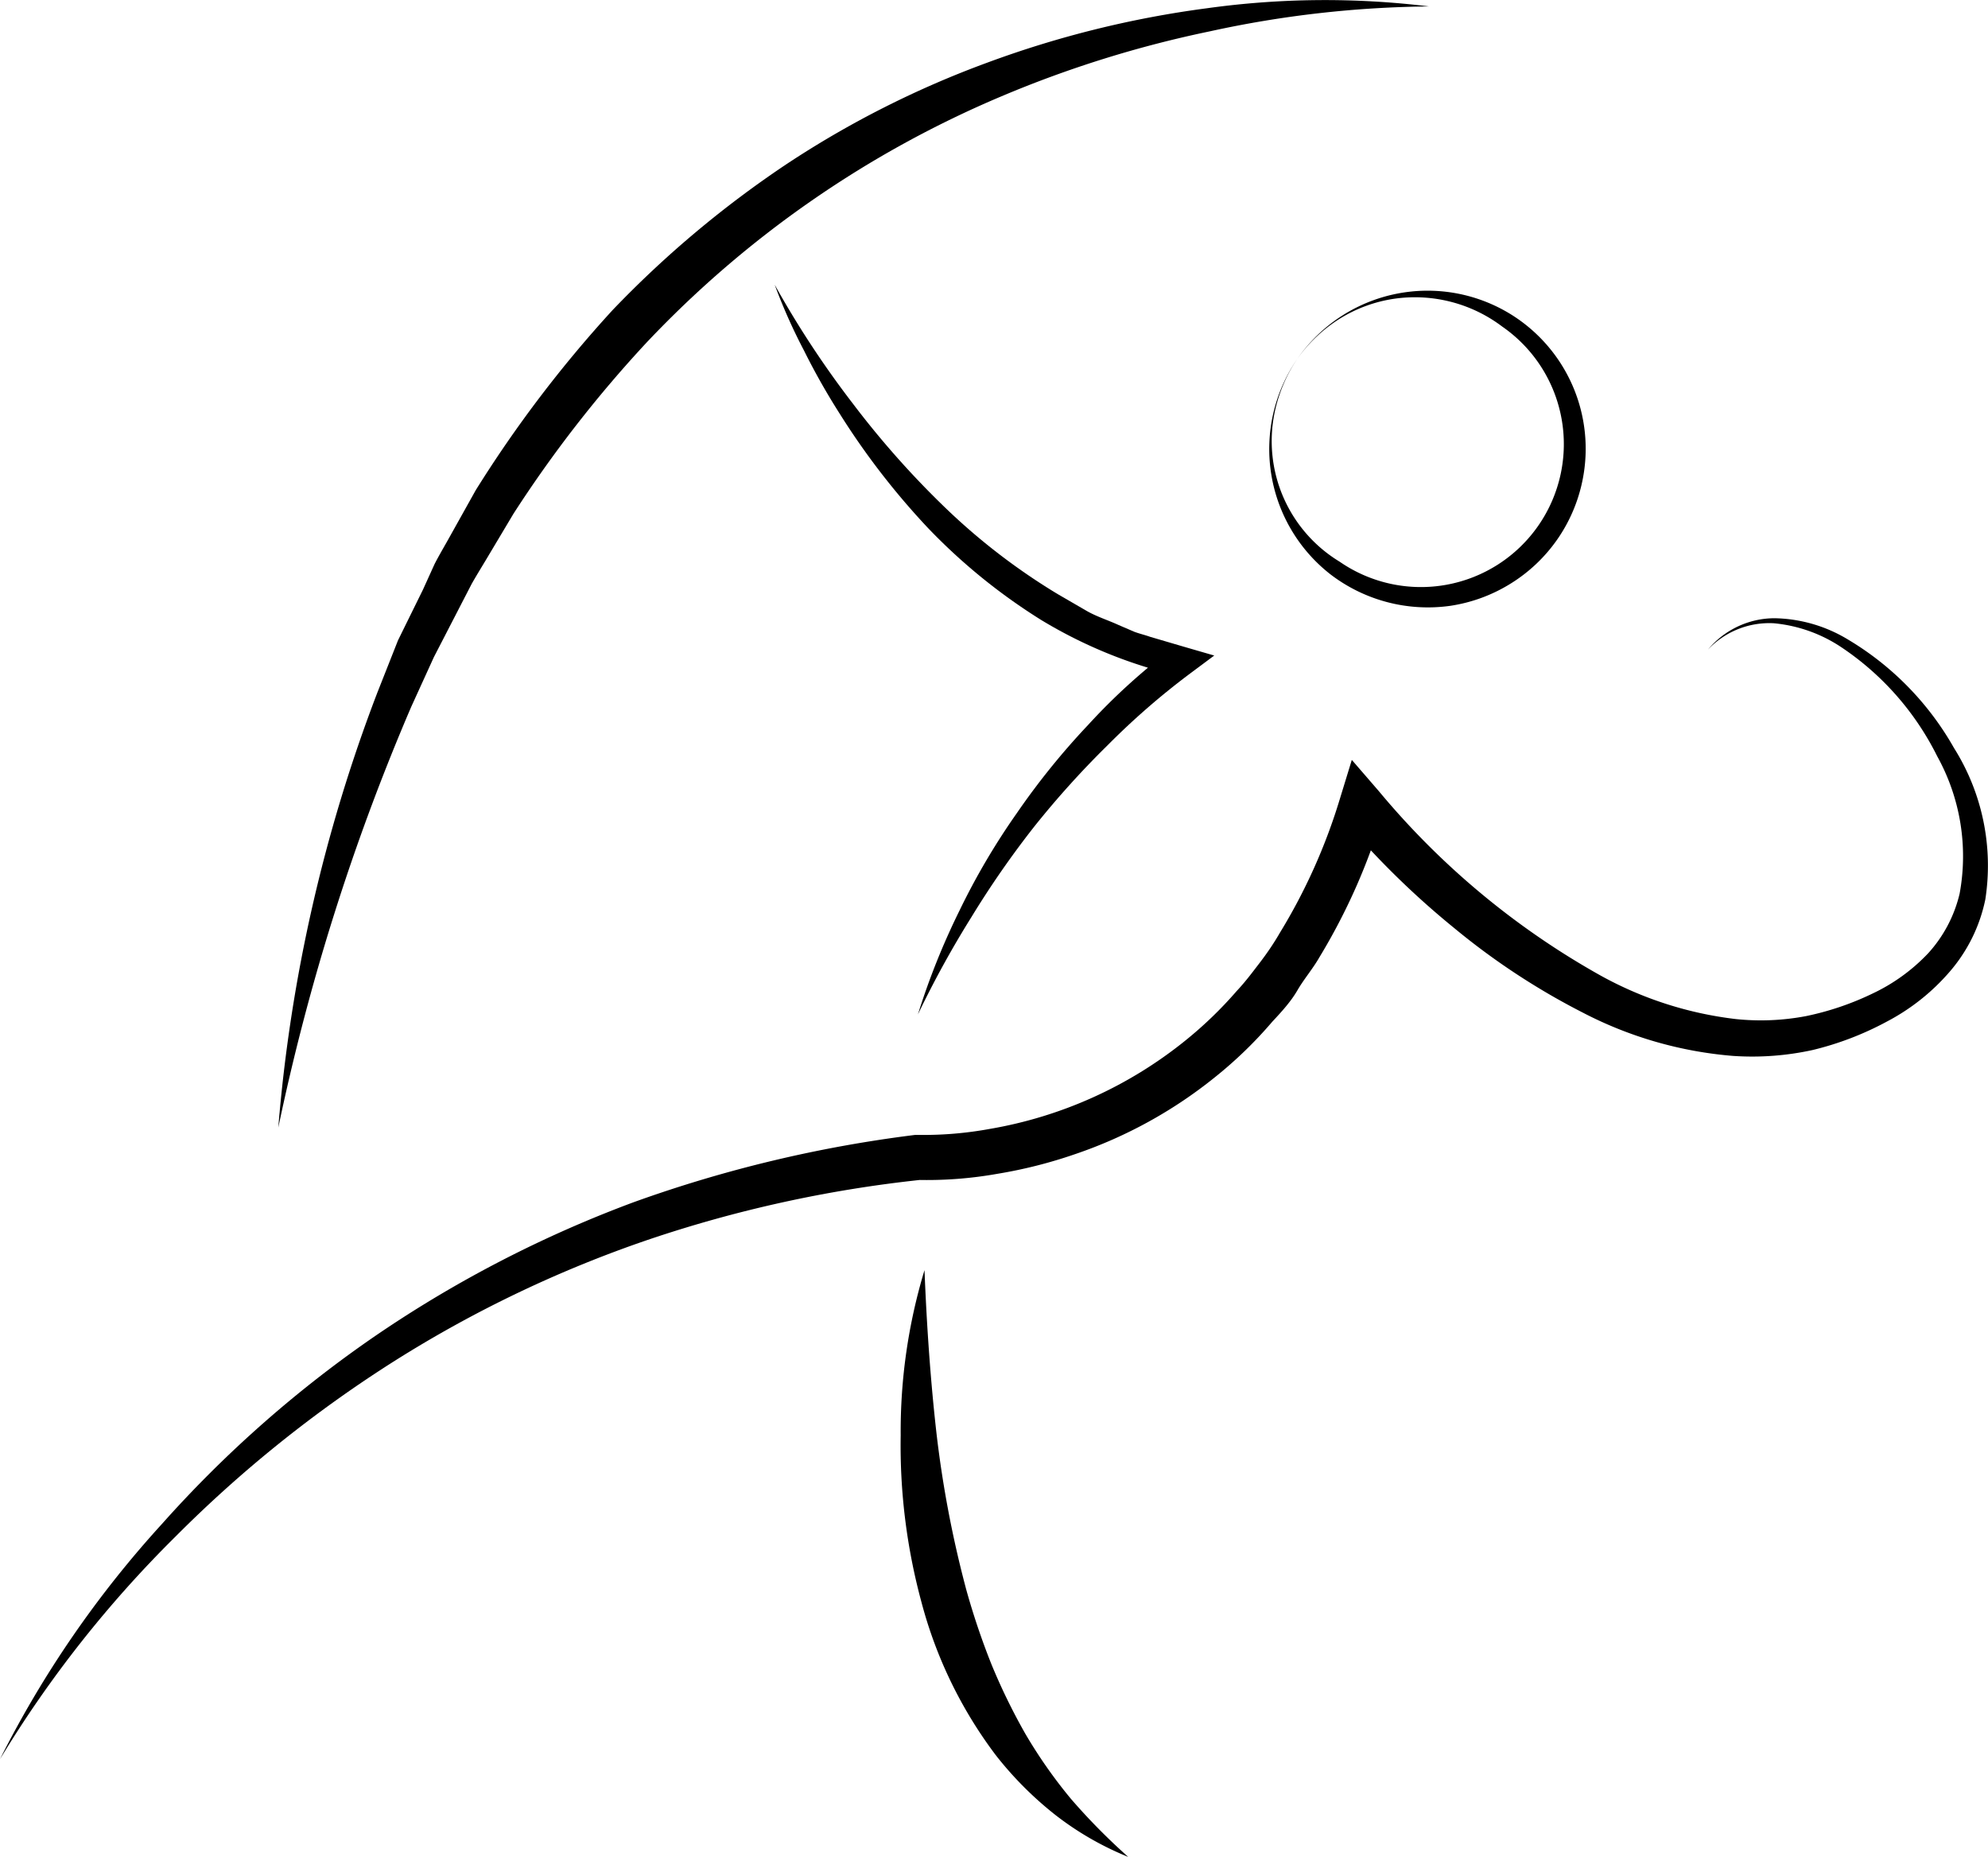 <svg xmlns="http://www.w3.org/2000/svg" viewBox="0 0 126.87 118.49"><title>arc-noir</title><g id="Calque_2" data-name="Calque 2"><g id="Calque_6" data-name="Calque 6"><path d="M91.2.41A68.23,68.23,0,0,0,77.21,2,71.4,71.4,0,0,0,63.9,6.15,66.93,66.93,0,0,0,41.28,21.84a78.57,78.57,0,0,0-8.51,10.94l-1.79,3c-.3.5-.61,1-.89,1.5l-.8,1.55-1.6,3.1-1.45,3.18a141.57,141.57,0,0,0-8.48,26.84A100.4,100.4,0,0,1,24.08,44.2l1.32-3.34L27,37.61,27.73,36c.27-.53.58-1.05.87-1.57l1.76-3.15A78.41,78.41,0,0,1,39.1,19.78a66.42,66.42,0,0,1,11.07-9.29A61.75,61.75,0,0,1,63,4,64.67,64.67,0,0,1,77,.53,54.68,54.68,0,0,1,91.2.41Z"/><path d="M49.44,18.17a61.36,61.36,0,0,0,5,7.6,57.1,57.1,0,0,0,6,6.74,40.41,40.41,0,0,0,7.06,5.4L69.38,39c.64.36,1.35.58,2,.88l1,.43c.34.13.7.21,1,.32l2.11.62,2,.58L75.92,43a47.33,47.33,0,0,0-5.23,4.55A58,58,0,0,0,66,52.75,59.55,59.55,0,0,0,62,58.51a63.41,63.41,0,0,0-3.42,6.22,45.76,45.76,0,0,1,2.66-6.64,44.38,44.38,0,0,1,3.65-6.2,46.89,46.89,0,0,1,4.54-5.62,39.44,39.44,0,0,1,5.39-4.9l.35,1.75a30,30,0,0,1-8.71-3.55,37.35,37.35,0,0,1-7.24-5.88,47.48,47.48,0,0,1-5.65-7.32,43.83,43.83,0,0,1-2.26-4A35.54,35.54,0,0,1,49.44,18.17Z"/><path d="M59,81.05c.14,3.53.38,7,.76,10.37a70.07,70.07,0,0,0,1.9,10,46.49,46.49,0,0,0,1.6,4.75,38.76,38.76,0,0,0,2.19,4.49,31.19,31.19,0,0,0,2.89,4.12A39.62,39.62,0,0,0,72,118.49a19.4,19.4,0,0,1-4.64-2.67A22.52,22.52,0,0,1,63.55,112a28.07,28.07,0,0,1-4.74-9.75,38.2,38.2,0,0,1-1.33-10.66A35.45,35.45,0,0,1,59,81.05Z"/><path d="M0,112.25a66.78,66.78,0,0,1,10.33-15,75.29,75.29,0,0,1,13.76-12.1,76.34,76.34,0,0,1,16.36-8.44A83.25,83.25,0,0,1,58.4,72.42h.25a23.44,23.44,0,0,0,4.5-.38,27.15,27.15,0,0,0,12.47-5.62,25.59,25.59,0,0,0,3.31-3.19c.53-.56,1-1.19,1.46-1.79s.9-1.24,1.29-1.92A36.71,36.71,0,0,0,85.5,51l.77-2.51,1.73,2a50.33,50.33,0,0,0,14.2,11.79,23.48,23.48,0,0,0,8.6,2.75,15.43,15.43,0,0,0,4.45-.19,18.22,18.22,0,0,0,4.25-1.44,11.79,11.79,0,0,0,3.56-2.58,8.58,8.58,0,0,0,2-3.8,13.16,13.16,0,0,0-1.43-8.76,18,18,0,0,0-6.09-6.94,9.32,9.32,0,0,0-4.34-1.55A5.38,5.38,0,0,0,109,41.45a5.54,5.54,0,0,1,4.26-2,9.34,9.34,0,0,1,4.66,1.35,18.86,18.86,0,0,1,6.78,6.93,14.09,14.09,0,0,1,2,9.66A10.18,10.18,0,0,1,124.43,62a13.65,13.65,0,0,1-4,3.18A19.66,19.66,0,0,1,115.69,67a18,18,0,0,1-5.07.38A25.16,25.16,0,0,1,101,64.61a44.91,44.91,0,0,1-8.22-5.41,53.6,53.6,0,0,1-7-6.85l2.5-.49a39.18,39.18,0,0,1-4.07,9.21c-.42.74-1,1.41-1.41,2.12s-1,1.36-1.6,2a26.93,26.93,0,0,1-3.68,3.56,29.12,29.12,0,0,1-8.92,4.9,30,30,0,0,1-4.94,1.25,25.64,25.64,0,0,1-5.17.39h.25a81.09,81.09,0,0,0-17.41,3.83A76.72,76.72,0,0,0,25.2,86.83a80.44,80.44,0,0,0-14,11.22A73.63,73.63,0,0,0,0,112.25Z"/><path d="M82.79,22.9a10.12,10.12,0,0,1,13.65-2.83A10.09,10.09,0,0,1,101,30.61a10.09,10.09,0,0,1-4.61,6.64,10.12,10.12,0,0,1-3.85,1.41,10.23,10.23,0,0,1-7.62-2A10.14,10.14,0,0,1,82.79,22.9Zm0,0a9.6,9.6,0,0,0-1.45,3.44,9,9,0,0,0,4.15,9.5,9.11,9.11,0,0,0,10.38-15A9.24,9.24,0,0,0,89,19.06a9.12,9.12,0,0,0-3.49,1.27A9.51,9.51,0,0,0,82.79,22.9Z"/></g></g></svg>